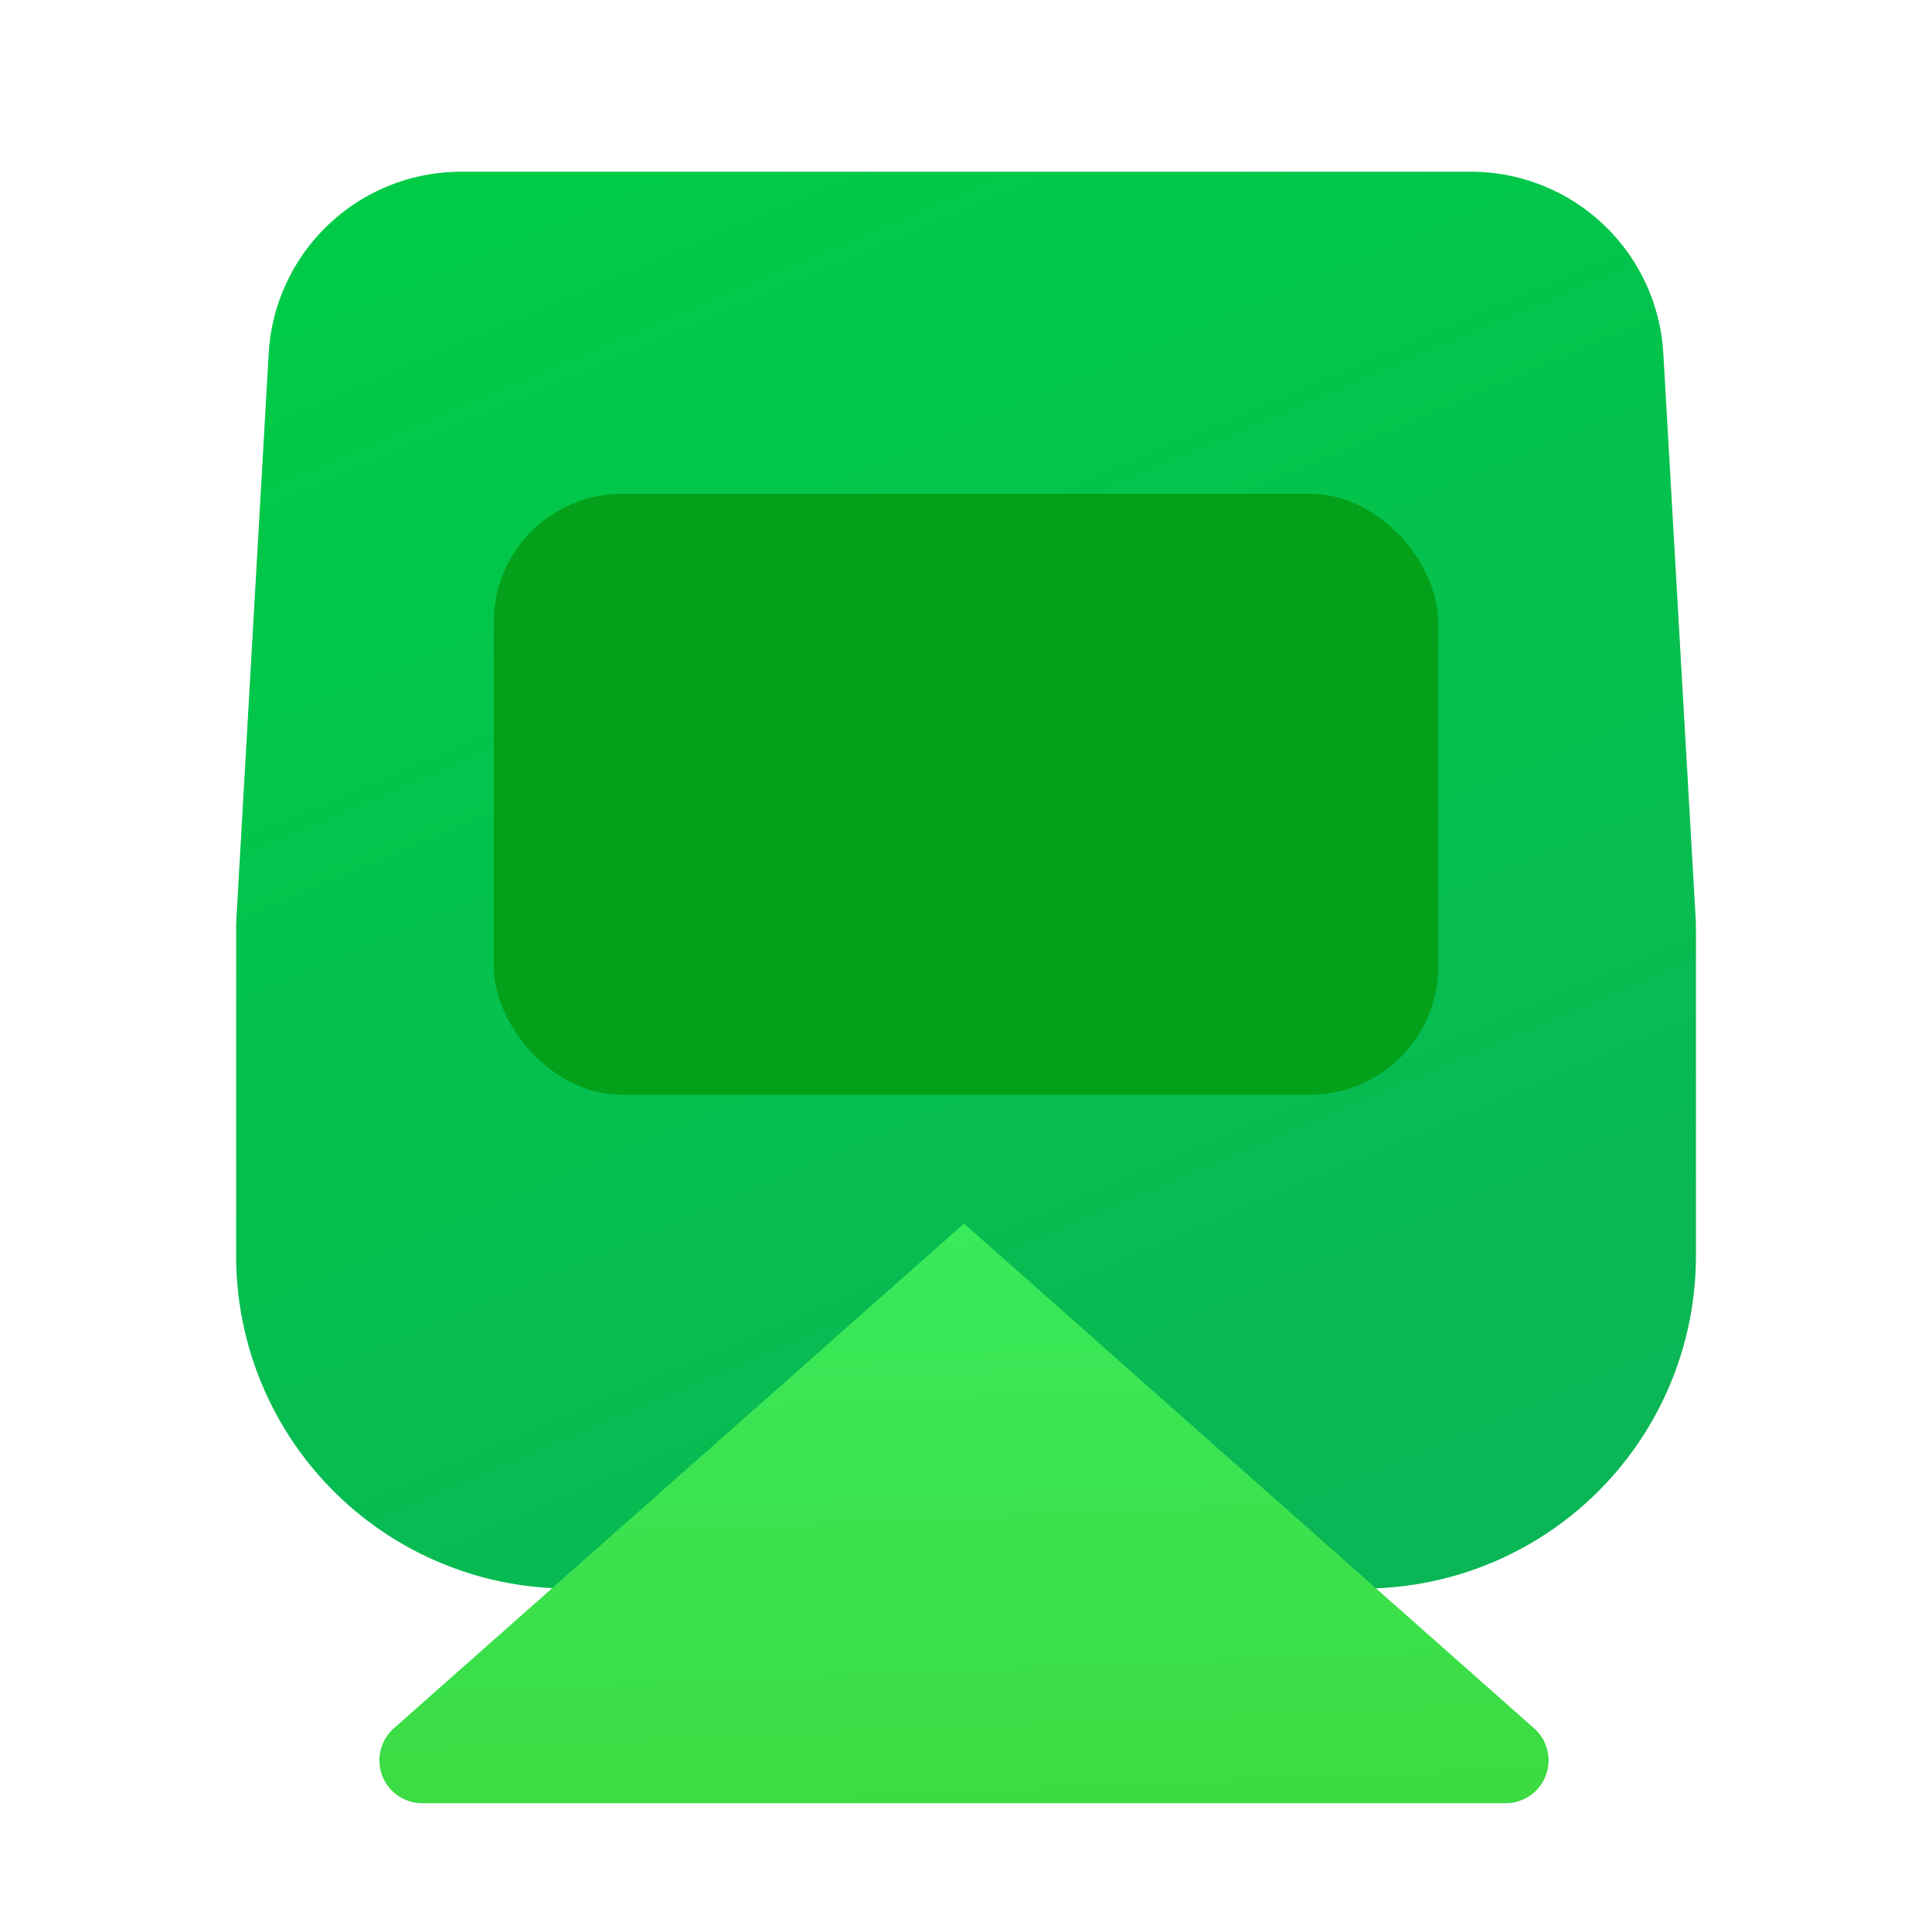 <svg id="火车" xmlns="http://www.w3.org/2000/svg" xmlns:xlink="http://www.w3.org/1999/xlink" width="120" height="120" viewBox="0 0 120 120">
  <defs>
    <linearGradient id="linear-gradient" x1="0.23" x2="0.667" y2="1" gradientUnits="objectBoundingBox">
      <stop offset="0" stop-color="#00cb47"/>
      <stop offset="1" stop-color="#0ab655"/>
    </linearGradient>
    <linearGradient id="linear-gradient-2" x1="0.583" y1="1" x2="0.5" gradientUnits="objectBoundingBox">
      <stop offset="0" stop-color="#3cdb42"/>
      <stop offset="1" stop-color="#39ea5b"/>
    </linearGradient>
  </defs>
  <g id="火车-2" data-name="火车">
    <path id="矩形" d="M2.022,11.285A11.968,11.968,0,0,1,13.97,0H76.7A11.968,11.968,0,0,1,88.645,11.285l2,34.934q.026.455.026.91V67.337A20.663,20.663,0,0,1,70,88H20.661A20.661,20.661,0,0,1,0,67.339V47.133q0-.455.026-.91Z" transform="translate(14.667 10.667)" fill="url(#linear-gradient)"/>
    <path id="三角形" d="M36.3,0,71.711,31.349A2.66,2.66,0,0,1,69.948,36H2.648A2.66,2.66,0,0,1,.885,31.349Z" transform="translate(23.576 76)" fill="url(#linear-gradient-2)" style="mix-blend-mode: multiply;isolation: isolate"/>
    <rect id="矩形-2" data-name="矩形" width="58.667" height="37.333" rx="7.979" transform="translate(30.667 30.667)" fill="#02a119"/>
  </g>
</svg>
